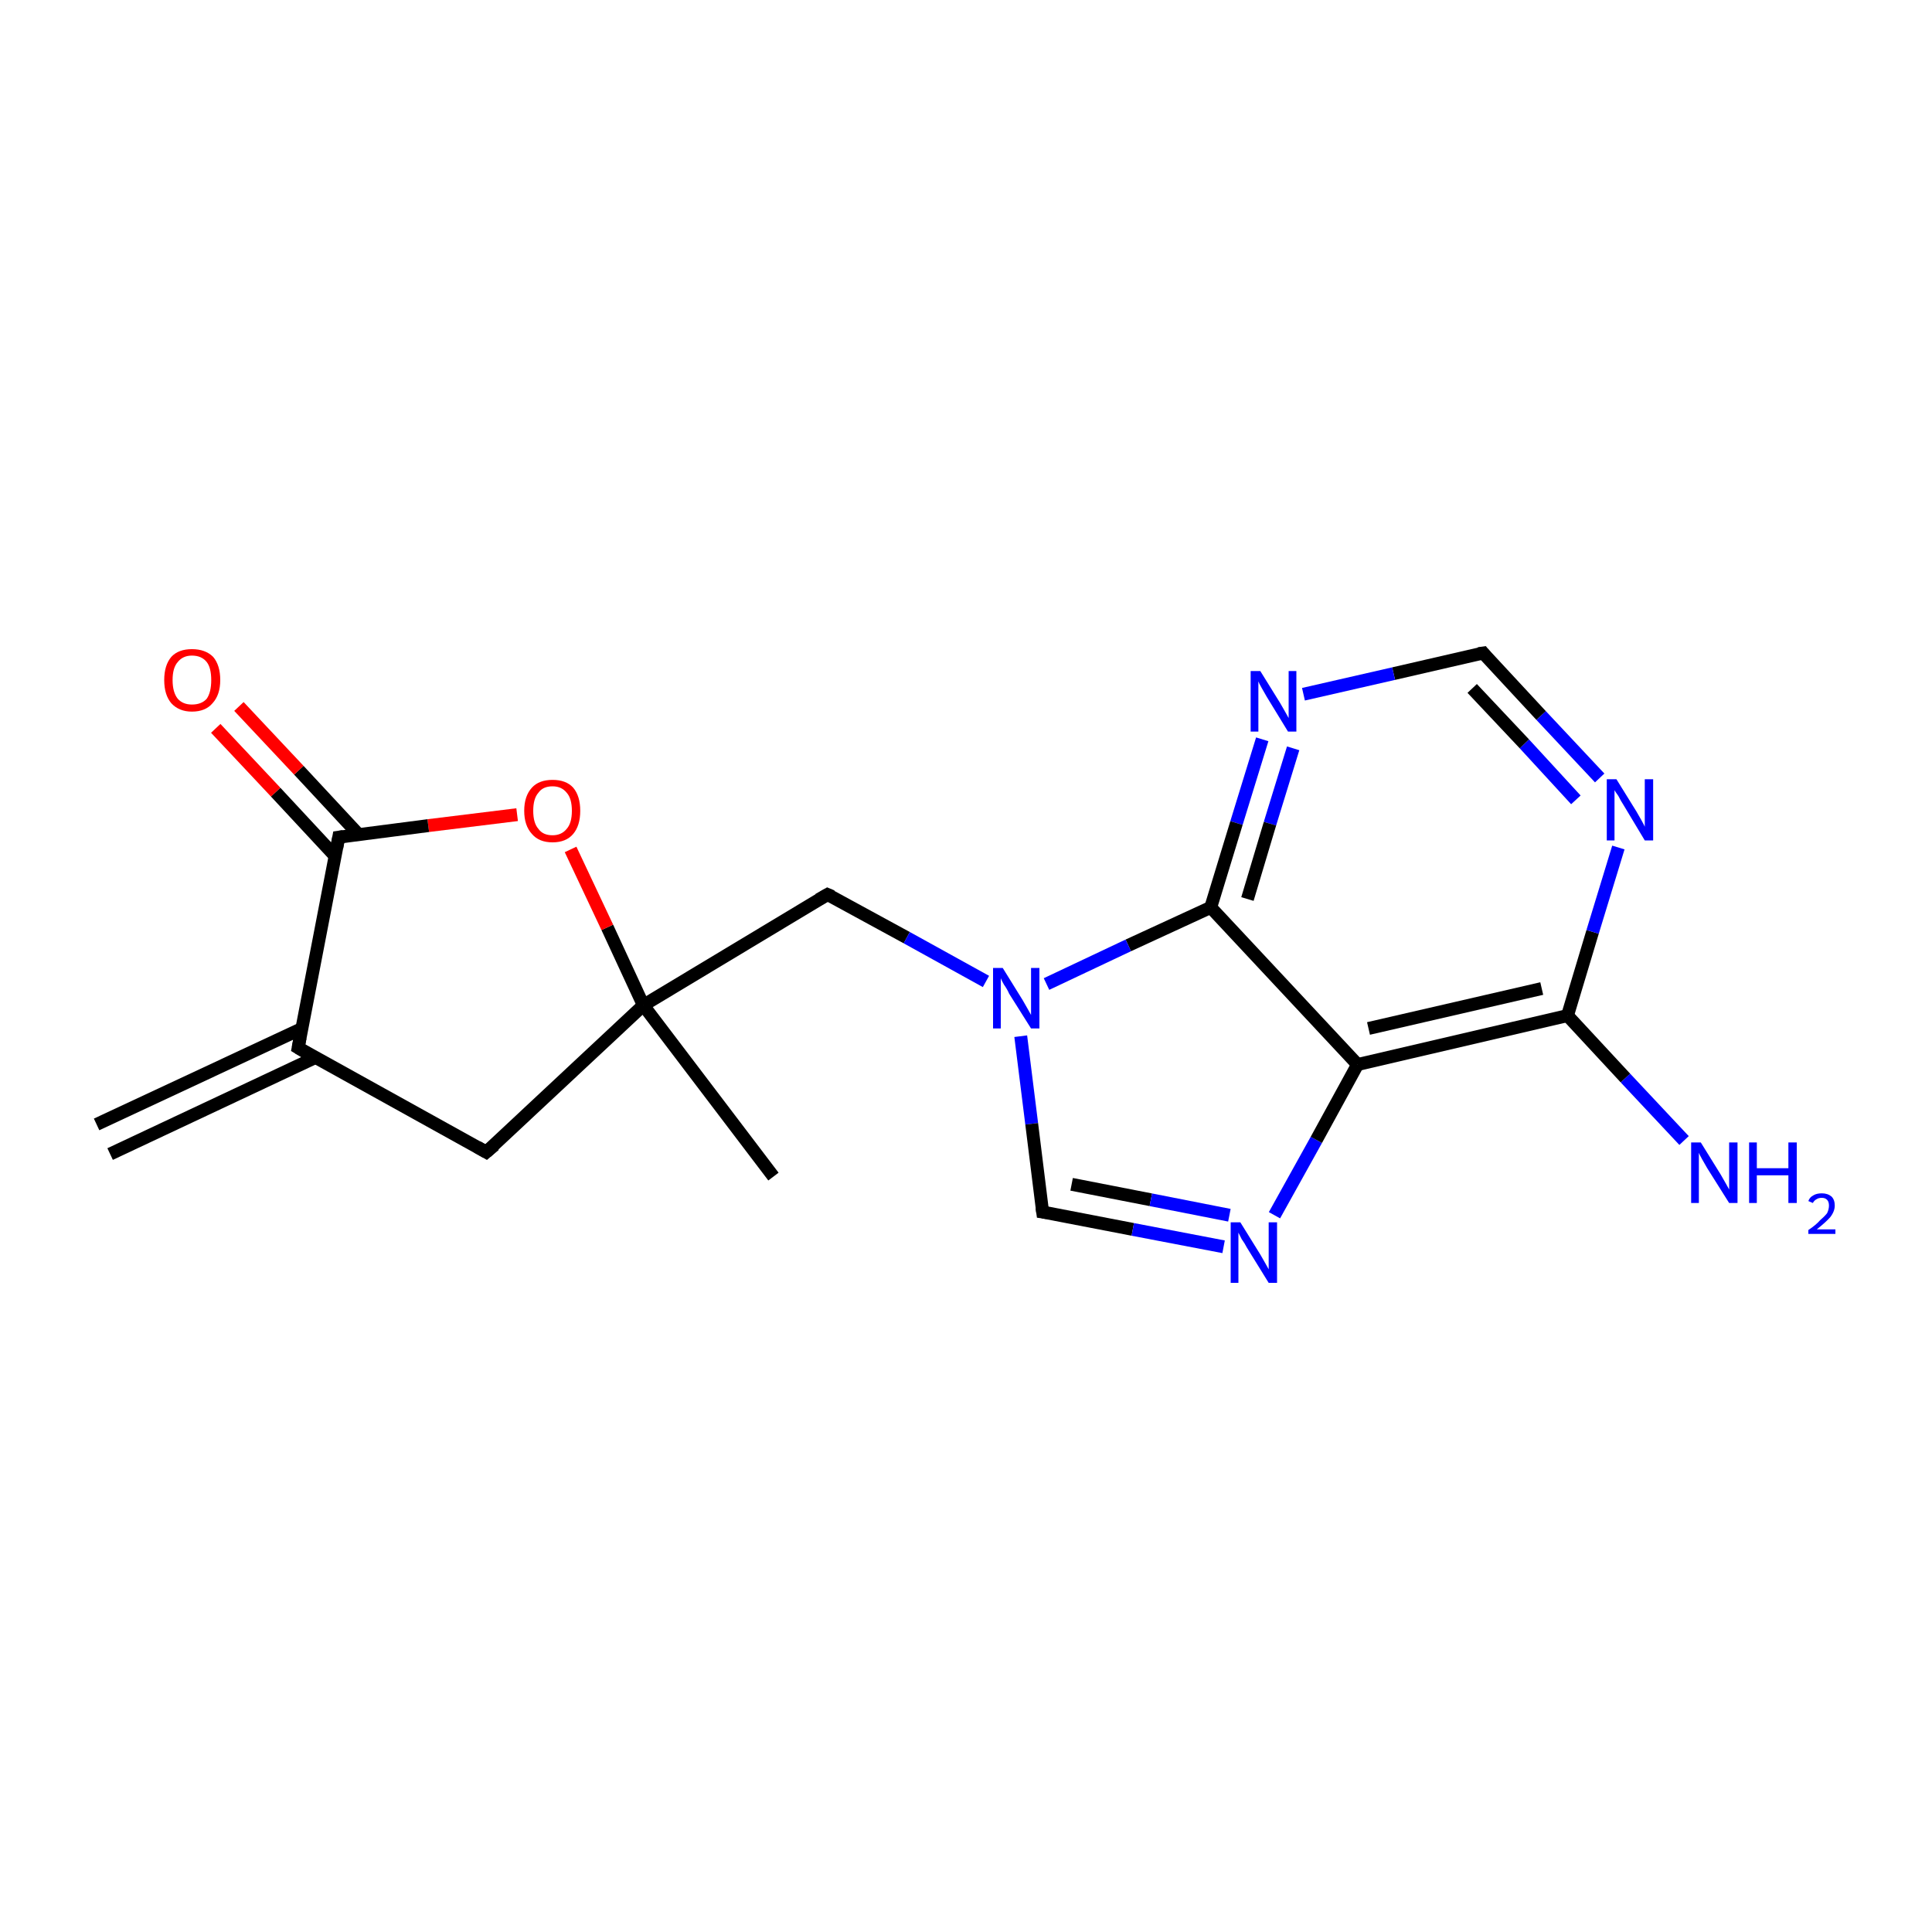 <?xml version='1.0' encoding='iso-8859-1'?>
<svg version='1.1' baseProfile='full'
              xmlns='http://www.w3.org/2000/svg'
                      xmlns:rdkit='http://www.rdkit.org/xml'
                      xmlns:xlink='http://www.w3.org/1999/xlink'
                  xml:space='preserve'
width='300px' height='300px' viewBox='0 0 300 300'>
<!-- END OF HEADER -->
<rect style='opacity:1.0;fill:#FFFFFF;stroke:none' width='300.0' height='300.0' x='0.0' y='0.0'> </rect>
<path class='bond-0 atom-0 atom-1' d='M 15.0,174.6 L 46.9,159.7' style='fill:none;fill-rule:evenodd;stroke:#000000;stroke-width:2.0px;stroke-linecap:butt;stroke-linejoin:miter;stroke-opacity:1' />
<path class='bond-0 atom-0 atom-1' d='M 17.1,179.2 L 49.0,164.2' style='fill:none;fill-rule:evenodd;stroke:#000000;stroke-width:2.0px;stroke-linecap:butt;stroke-linejoin:miter;stroke-opacity:1' />
<path class='bond-1 atom-1 atom-2' d='M 46.3,162.7 L 75.5,178.9' style='fill:none;fill-rule:evenodd;stroke:#000000;stroke-width:2.0px;stroke-linecap:butt;stroke-linejoin:miter;stroke-opacity:1' />
<path class='bond-2 atom-2 atom-3' d='M 75.5,178.9 L 99.9,156.1' style='fill:none;fill-rule:evenodd;stroke:#000000;stroke-width:2.0px;stroke-linecap:butt;stroke-linejoin:miter;stroke-opacity:1' />
<path class='bond-3 atom-3 atom-4' d='M 99.9,156.1 L 120.1,182.7' style='fill:none;fill-rule:evenodd;stroke:#000000;stroke-width:2.0px;stroke-linecap:butt;stroke-linejoin:miter;stroke-opacity:1' />
<path class='bond-4 atom-3 atom-5' d='M 99.9,156.1 L 128.5,138.9' style='fill:none;fill-rule:evenodd;stroke:#000000;stroke-width:2.0px;stroke-linecap:butt;stroke-linejoin:miter;stroke-opacity:1' />
<path class='bond-5 atom-5 atom-6' d='M 128.5,138.9 L 140.8,145.6' style='fill:none;fill-rule:evenodd;stroke:#000000;stroke-width:2.0px;stroke-linecap:butt;stroke-linejoin:miter;stroke-opacity:1' />
<path class='bond-5 atom-5 atom-6' d='M 140.8,145.6 L 153.1,152.4' style='fill:none;fill-rule:evenodd;stroke:#0000FF;stroke-width:2.0px;stroke-linecap:butt;stroke-linejoin:miter;stroke-opacity:1' />
<path class='bond-6 atom-6 atom-7' d='M 158.5,160.9 L 160.2,174.5' style='fill:none;fill-rule:evenodd;stroke:#0000FF;stroke-width:2.0px;stroke-linecap:butt;stroke-linejoin:miter;stroke-opacity:1' />
<path class='bond-6 atom-6 atom-7' d='M 160.2,174.5 L 161.9,188.2' style='fill:none;fill-rule:evenodd;stroke:#000000;stroke-width:2.0px;stroke-linecap:butt;stroke-linejoin:miter;stroke-opacity:1' />
<path class='bond-7 atom-7 atom-8' d='M 161.9,188.2 L 175.9,190.9' style='fill:none;fill-rule:evenodd;stroke:#000000;stroke-width:2.0px;stroke-linecap:butt;stroke-linejoin:miter;stroke-opacity:1' />
<path class='bond-7 atom-7 atom-8' d='M 175.9,190.9 L 190.0,193.6' style='fill:none;fill-rule:evenodd;stroke:#0000FF;stroke-width:2.0px;stroke-linecap:butt;stroke-linejoin:miter;stroke-opacity:1' />
<path class='bond-7 atom-7 atom-8' d='M 166.4,183.9 L 178.7,186.3' style='fill:none;fill-rule:evenodd;stroke:#000000;stroke-width:2.0px;stroke-linecap:butt;stroke-linejoin:miter;stroke-opacity:1' />
<path class='bond-7 atom-7 atom-8' d='M 178.7,186.3 L 190.9,188.7' style='fill:none;fill-rule:evenodd;stroke:#0000FF;stroke-width:2.0px;stroke-linecap:butt;stroke-linejoin:miter;stroke-opacity:1' />
<path class='bond-8 atom-8 atom-9' d='M 197.9,188.7 L 204.4,177.0' style='fill:none;fill-rule:evenodd;stroke:#0000FF;stroke-width:2.0px;stroke-linecap:butt;stroke-linejoin:miter;stroke-opacity:1' />
<path class='bond-8 atom-8 atom-9' d='M 204.4,177.0 L 210.8,165.3' style='fill:none;fill-rule:evenodd;stroke:#000000;stroke-width:2.0px;stroke-linecap:butt;stroke-linejoin:miter;stroke-opacity:1' />
<path class='bond-9 atom-9 atom-10' d='M 210.8,165.3 L 243.4,157.7' style='fill:none;fill-rule:evenodd;stroke:#000000;stroke-width:2.0px;stroke-linecap:butt;stroke-linejoin:miter;stroke-opacity:1' />
<path class='bond-9 atom-9 atom-10' d='M 212.5,159.7 L 239.4,153.5' style='fill:none;fill-rule:evenodd;stroke:#000000;stroke-width:2.0px;stroke-linecap:butt;stroke-linejoin:miter;stroke-opacity:1' />
<path class='bond-10 atom-10 atom-11' d='M 243.4,157.7 L 252.4,167.4' style='fill:none;fill-rule:evenodd;stroke:#000000;stroke-width:2.0px;stroke-linecap:butt;stroke-linejoin:miter;stroke-opacity:1' />
<path class='bond-10 atom-10 atom-11' d='M 252.4,167.4 L 261.5,177.1' style='fill:none;fill-rule:evenodd;stroke:#0000FF;stroke-width:2.0px;stroke-linecap:butt;stroke-linejoin:miter;stroke-opacity:1' />
<path class='bond-11 atom-10 atom-12' d='M 243.4,157.7 L 247.3,144.7' style='fill:none;fill-rule:evenodd;stroke:#000000;stroke-width:2.0px;stroke-linecap:butt;stroke-linejoin:miter;stroke-opacity:1' />
<path class='bond-11 atom-10 atom-12' d='M 247.3,144.7 L 251.3,131.6' style='fill:none;fill-rule:evenodd;stroke:#0000FF;stroke-width:2.0px;stroke-linecap:butt;stroke-linejoin:miter;stroke-opacity:1' />
<path class='bond-12 atom-12 atom-13' d='M 248.4,120.8 L 239.3,111.1' style='fill:none;fill-rule:evenodd;stroke:#0000FF;stroke-width:2.0px;stroke-linecap:butt;stroke-linejoin:miter;stroke-opacity:1' />
<path class='bond-12 atom-12 atom-13' d='M 239.3,111.1 L 230.3,101.4' style='fill:none;fill-rule:evenodd;stroke:#000000;stroke-width:2.0px;stroke-linecap:butt;stroke-linejoin:miter;stroke-opacity:1' />
<path class='bond-12 atom-12 atom-13' d='M 244.7,124.2 L 236.7,115.5' style='fill:none;fill-rule:evenodd;stroke:#0000FF;stroke-width:2.0px;stroke-linecap:butt;stroke-linejoin:miter;stroke-opacity:1' />
<path class='bond-12 atom-12 atom-13' d='M 236.7,115.5 L 228.6,106.9' style='fill:none;fill-rule:evenodd;stroke:#000000;stroke-width:2.0px;stroke-linecap:butt;stroke-linejoin:miter;stroke-opacity:1' />
<path class='bond-13 atom-13 atom-14' d='M 230.3,101.4 L 216.4,104.6' style='fill:none;fill-rule:evenodd;stroke:#000000;stroke-width:2.0px;stroke-linecap:butt;stroke-linejoin:miter;stroke-opacity:1' />
<path class='bond-13 atom-13 atom-14' d='M 216.4,104.6 L 202.4,107.8' style='fill:none;fill-rule:evenodd;stroke:#0000FF;stroke-width:2.0px;stroke-linecap:butt;stroke-linejoin:miter;stroke-opacity:1' />
<path class='bond-14 atom-14 atom-15' d='M 196.0,114.8 L 192.0,127.8' style='fill:none;fill-rule:evenodd;stroke:#0000FF;stroke-width:2.0px;stroke-linecap:butt;stroke-linejoin:miter;stroke-opacity:1' />
<path class='bond-14 atom-14 atom-15' d='M 192.0,127.8 L 188.0,140.9' style='fill:none;fill-rule:evenodd;stroke:#000000;stroke-width:2.0px;stroke-linecap:butt;stroke-linejoin:miter;stroke-opacity:1' />
<path class='bond-14 atom-14 atom-15' d='M 200.8,116.2 L 197.2,127.9' style='fill:none;fill-rule:evenodd;stroke:#0000FF;stroke-width:2.0px;stroke-linecap:butt;stroke-linejoin:miter;stroke-opacity:1' />
<path class='bond-14 atom-14 atom-15' d='M 197.2,127.9 L 193.7,139.6' style='fill:none;fill-rule:evenodd;stroke:#000000;stroke-width:2.0px;stroke-linecap:butt;stroke-linejoin:miter;stroke-opacity:1' />
<path class='bond-15 atom-3 atom-16' d='M 99.9,156.1 L 94.3,144.0' style='fill:none;fill-rule:evenodd;stroke:#000000;stroke-width:2.0px;stroke-linecap:butt;stroke-linejoin:miter;stroke-opacity:1' />
<path class='bond-15 atom-3 atom-16' d='M 94.3,144.0 L 88.6,131.9' style='fill:none;fill-rule:evenodd;stroke:#FF0000;stroke-width:2.0px;stroke-linecap:butt;stroke-linejoin:miter;stroke-opacity:1' />
<path class='bond-16 atom-16 atom-17' d='M 80.3,126.5 L 66.5,128.2' style='fill:none;fill-rule:evenodd;stroke:#FF0000;stroke-width:2.0px;stroke-linecap:butt;stroke-linejoin:miter;stroke-opacity:1' />
<path class='bond-16 atom-16 atom-17' d='M 66.5,128.2 L 52.6,130.0' style='fill:none;fill-rule:evenodd;stroke:#000000;stroke-width:2.0px;stroke-linecap:butt;stroke-linejoin:miter;stroke-opacity:1' />
<path class='bond-17 atom-17 atom-18' d='M 55.7,129.6 L 46.4,119.6' style='fill:none;fill-rule:evenodd;stroke:#000000;stroke-width:2.0px;stroke-linecap:butt;stroke-linejoin:miter;stroke-opacity:1' />
<path class='bond-17 atom-17 atom-18' d='M 46.4,119.6 L 37.1,109.7' style='fill:none;fill-rule:evenodd;stroke:#FF0000;stroke-width:2.0px;stroke-linecap:butt;stroke-linejoin:miter;stroke-opacity:1' />
<path class='bond-17 atom-17 atom-18' d='M 52.1,133.0 L 42.8,123.0' style='fill:none;fill-rule:evenodd;stroke:#000000;stroke-width:2.0px;stroke-linecap:butt;stroke-linejoin:miter;stroke-opacity:1' />
<path class='bond-17 atom-17 atom-18' d='M 42.8,123.0 L 33.5,113.1' style='fill:none;fill-rule:evenodd;stroke:#FF0000;stroke-width:2.0px;stroke-linecap:butt;stroke-linejoin:miter;stroke-opacity:1' />
<path class='bond-18 atom-17 atom-1' d='M 52.6,130.0 L 46.3,162.7' style='fill:none;fill-rule:evenodd;stroke:#000000;stroke-width:2.0px;stroke-linecap:butt;stroke-linejoin:miter;stroke-opacity:1' />
<path class='bond-19 atom-15 atom-6' d='M 188.0,140.9 L 175.2,146.8' style='fill:none;fill-rule:evenodd;stroke:#000000;stroke-width:2.0px;stroke-linecap:butt;stroke-linejoin:miter;stroke-opacity:1' />
<path class='bond-19 atom-15 atom-6' d='M 175.2,146.8 L 162.5,152.8' style='fill:none;fill-rule:evenodd;stroke:#0000FF;stroke-width:2.0px;stroke-linecap:butt;stroke-linejoin:miter;stroke-opacity:1' />
<path class='bond-20 atom-15 atom-9' d='M 188.0,140.9 L 210.8,165.3' style='fill:none;fill-rule:evenodd;stroke:#000000;stroke-width:2.0px;stroke-linecap:butt;stroke-linejoin:miter;stroke-opacity:1' />
<path d='M 47.8,163.6 L 46.3,162.7 L 46.6,161.1' style='fill:none;stroke:#000000;stroke-width:2.0px;stroke-linecap:butt;stroke-linejoin:miter;stroke-miterlimit:10;stroke-opacity:1;' />
<path d='M 74.1,178.1 L 75.5,178.9 L 76.8,177.8' style='fill:none;stroke:#000000;stroke-width:2.0px;stroke-linecap:butt;stroke-linejoin:miter;stroke-miterlimit:10;stroke-opacity:1;' />
<path d='M 127.1,139.7 L 128.5,138.9 L 129.2,139.2' style='fill:none;stroke:#000000;stroke-width:2.0px;stroke-linecap:butt;stroke-linejoin:miter;stroke-miterlimit:10;stroke-opacity:1;' />
<path d='M 161.8,187.5 L 161.9,188.2 L 162.6,188.3' style='fill:none;stroke:#000000;stroke-width:2.0px;stroke-linecap:butt;stroke-linejoin:miter;stroke-miterlimit:10;stroke-opacity:1;' />
<path d='M 230.7,101.9 L 230.3,101.4 L 229.6,101.5' style='fill:none;stroke:#000000;stroke-width:2.0px;stroke-linecap:butt;stroke-linejoin:miter;stroke-miterlimit:10;stroke-opacity:1;' />
<path d='M 53.3,129.9 L 52.6,130.0 L 52.3,131.6' style='fill:none;stroke:#000000;stroke-width:2.0px;stroke-linecap:butt;stroke-linejoin:miter;stroke-miterlimit:10;stroke-opacity:1;' />
<path class='atom-6' d='M 155.7 150.3
L 158.8 155.3
Q 159.1 155.8, 159.6 156.7
Q 160.1 157.6, 160.1 157.6
L 160.1 150.3
L 161.4 150.3
L 161.4 159.7
L 160.1 159.7
L 156.7 154.3
Q 156.4 153.6, 155.9 152.9
Q 155.5 152.2, 155.4 151.9
L 155.4 159.7
L 154.2 159.7
L 154.2 150.3
L 155.7 150.3
' fill='#0000FF'/>
<path class='atom-8' d='M 192.6 189.8
L 195.7 194.8
Q 196.0 195.3, 196.5 196.2
Q 197.0 197.1, 197.0 197.1
L 197.0 189.8
L 198.3 189.8
L 198.3 199.2
L 197.0 199.2
L 193.6 193.7
Q 193.3 193.1, 192.8 192.4
Q 192.4 191.6, 192.3 191.4
L 192.3 199.2
L 191.1 199.2
L 191.1 189.8
L 192.6 189.8
' fill='#0000FF'/>
<path class='atom-11' d='M 264.1 177.4
L 267.2 182.4
Q 267.5 182.9, 268.0 183.8
Q 268.5 184.7, 268.5 184.7
L 268.5 177.4
L 269.8 177.4
L 269.8 186.8
L 268.5 186.8
L 265.1 181.4
Q 264.7 180.7, 264.3 180.0
Q 263.9 179.3, 263.8 179.0
L 263.8 186.8
L 262.6 186.8
L 262.6 177.4
L 264.1 177.4
' fill='#0000FF'/>
<path class='atom-11' d='M 271.6 177.4
L 272.8 177.4
L 272.8 181.4
L 277.7 181.4
L 277.7 177.4
L 279.0 177.4
L 279.0 186.8
L 277.7 186.8
L 277.7 182.5
L 272.8 182.5
L 272.8 186.8
L 271.6 186.8
L 271.6 177.4
' fill='#0000FF'/>
<path class='atom-11' d='M 280.8 186.5
Q 281.0 185.9, 281.6 185.6
Q 282.1 185.3, 282.9 185.3
Q 283.8 185.3, 284.4 185.8
Q 284.9 186.3, 284.9 187.2
Q 284.9 188.1, 284.2 189.0
Q 283.5 189.8, 282.1 190.9
L 285.0 190.9
L 285.0 191.6
L 280.8 191.6
L 280.8 191.0
Q 282.0 190.2, 282.6 189.5
Q 283.3 188.9, 283.7 188.4
Q 284.0 187.8, 284.0 187.2
Q 284.0 186.6, 283.7 186.3
Q 283.4 186.0, 282.9 186.0
Q 282.4 186.0, 282.1 186.2
Q 281.7 186.4, 281.5 186.8
L 280.8 186.5
' fill='#0000FF'/>
<path class='atom-12' d='M 251.0 121.0
L 254.1 126.0
Q 254.4 126.5, 254.9 127.4
Q 255.4 128.3, 255.4 128.4
L 255.4 121.0
L 256.7 121.0
L 256.7 130.5
L 255.4 130.5
L 252.1 125.0
Q 251.7 124.4, 251.3 123.6
Q 250.8 122.9, 250.7 122.7
L 250.7 130.5
L 249.5 130.5
L 249.5 121.0
L 251.0 121.0
' fill='#0000FF'/>
<path class='atom-14' d='M 195.7 104.2
L 198.8 109.2
Q 199.1 109.7, 199.6 110.6
Q 200.1 111.5, 200.1 111.5
L 200.1 104.2
L 201.3 104.2
L 201.3 113.6
L 200.0 113.6
L 196.7 108.2
Q 196.3 107.5, 195.9 106.8
Q 195.5 106.1, 195.4 105.8
L 195.4 113.6
L 194.2 113.6
L 194.2 104.2
L 195.7 104.2
' fill='#0000FF'/>
<path class='atom-16' d='M 81.4 125.9
Q 81.4 123.6, 82.6 122.3
Q 83.7 121.1, 85.8 121.1
Q 87.9 121.1, 89.0 122.3
Q 90.1 123.6, 90.1 125.9
Q 90.1 128.2, 89.0 129.5
Q 87.9 130.8, 85.8 130.8
Q 83.7 130.8, 82.6 129.5
Q 81.4 128.2, 81.4 125.9
M 85.8 129.7
Q 87.2 129.7, 88.0 128.7
Q 88.8 127.8, 88.8 125.9
Q 88.8 124.0, 88.0 123.1
Q 87.2 122.1, 85.8 122.1
Q 84.3 122.1, 83.6 123.1
Q 82.8 124.0, 82.8 125.9
Q 82.8 127.8, 83.6 128.7
Q 84.3 129.7, 85.8 129.7
' fill='#FF0000'/>
<path class='atom-18' d='M 25.5 105.6
Q 25.5 103.3, 26.6 102.0
Q 27.7 100.8, 29.8 100.8
Q 31.9 100.8, 33.1 102.0
Q 34.2 103.3, 34.2 105.6
Q 34.2 107.9, 33.0 109.2
Q 31.9 110.5, 29.8 110.5
Q 27.8 110.5, 26.6 109.2
Q 25.5 107.9, 25.5 105.6
M 29.8 109.4
Q 31.3 109.4, 32.1 108.5
Q 32.8 107.5, 32.8 105.6
Q 32.8 103.7, 32.1 102.8
Q 31.3 101.8, 29.8 101.8
Q 28.4 101.8, 27.6 102.8
Q 26.8 103.7, 26.8 105.6
Q 26.8 107.5, 27.6 108.5
Q 28.4 109.4, 29.8 109.4
' fill='#FF0000'/>
</svg>
